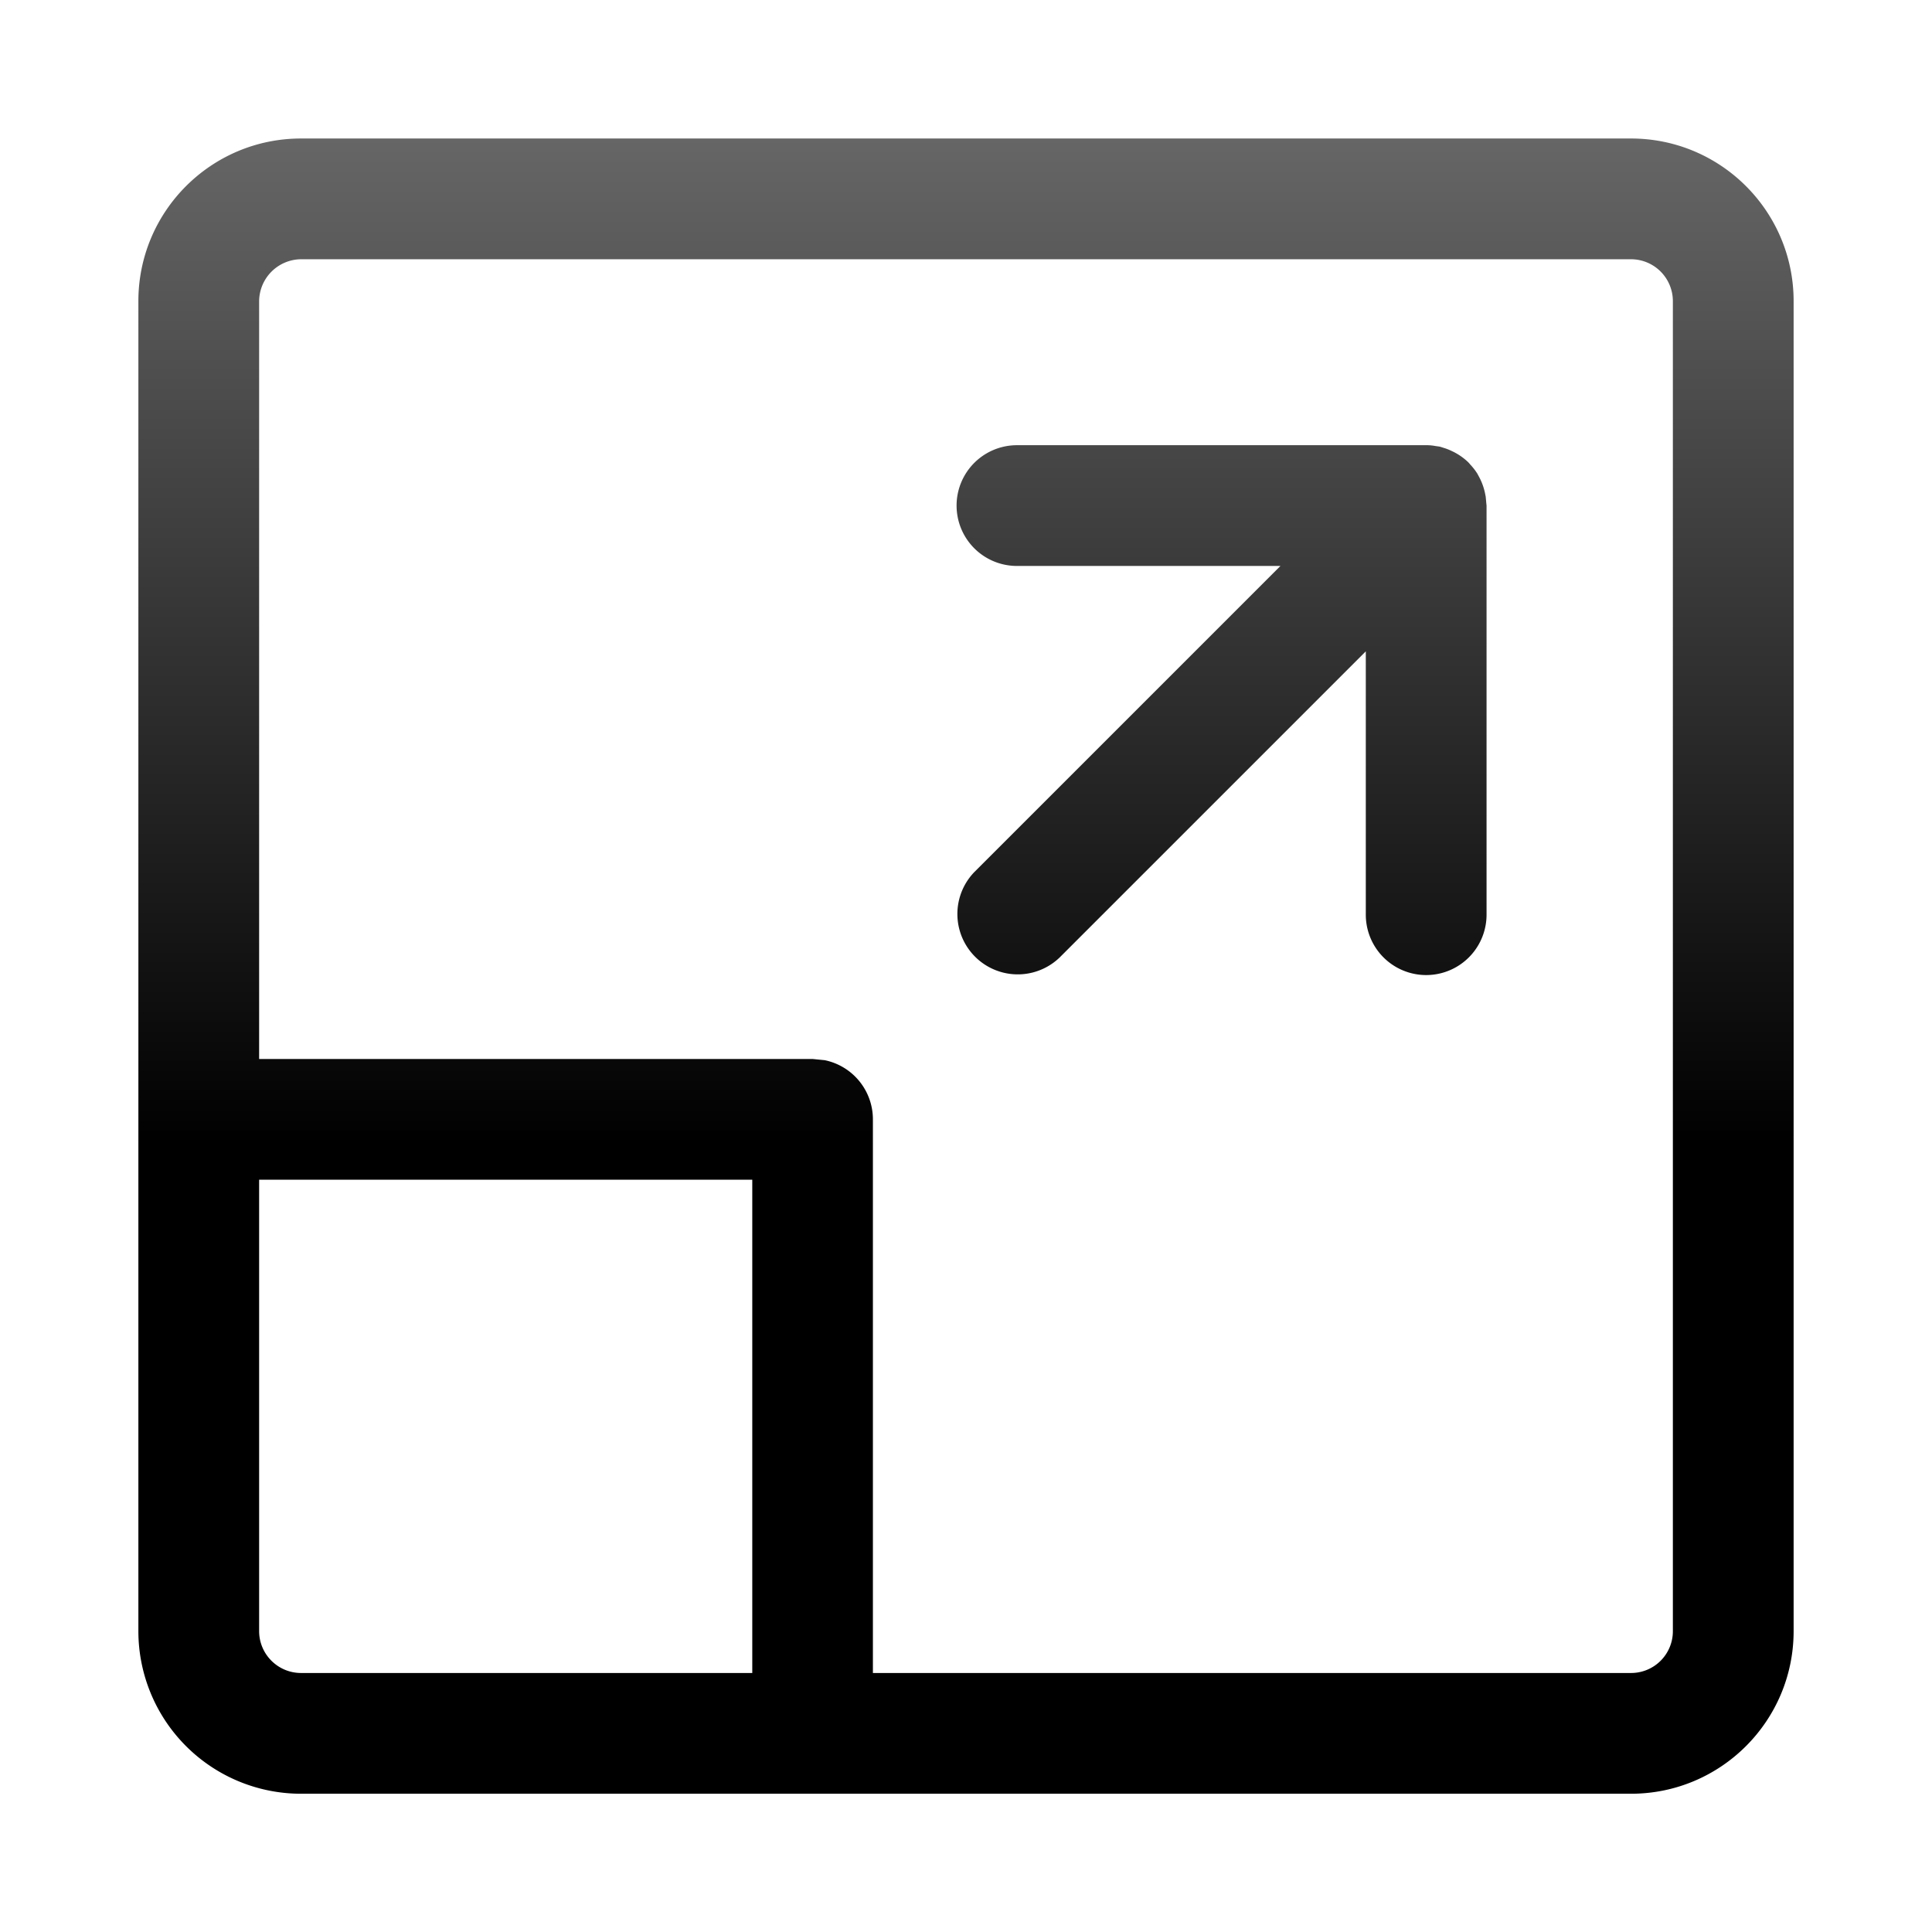 <svg xmlns="http://www.w3.org/2000/svg" width="16" height="16" fill="none" viewBox="0 0 16 16" class="size-4 text-gray-new-20 dark:text-white dark:[&amp;_stop:not([stop-opacity])]:gradient-stop-opacity-40 dark:[&amp;_stop[stop-opacity=&quot;0.6&quot;]]:gradient-stop-opacity-100"><path fill="url(#serverless-gradient_inline_svg__a)" d="M13.507 1.147c.744 0 1.347.603 1.347 1.347v11.014c0 .744-.603 1.347-1.347 1.347H2.493a1.347 1.347 0 0 1-1.347-1.347V2.494c0-.744.603-1.347 1.347-1.347zM2.146 13.508c0 .192.156.347.347.347H6.23V9.77H2.146zm.347-11.361a.35.35 0 0 0-.347.347V8.77h4.583l.101.01a.5.5 0 0 1 .399.49v4.585h6.278a.346.346 0 0 0 .347-.347V2.494a.347.347 0 0 0-.347-.347zm9.333 1.54q.031.001.063.007l.022.003q.01.001.02.004l.025.008q.03.009.058.022l.021.01a.5.5 0 0 1 .12.083l.01.01q.005.006.011.013a.5.5 0 0 1 .059.076l.015.028a.5.5 0 0 1 .048.132l.006.03.005.055.002.019v3.388a.5.5 0 0 1-1 0V5.394L8.776 7.929a.5.5 0 0 1-.707-.707l2.535-2.535H8.422a.5.5 0 0 1 0-1h3.404"></path><defs><linearGradient id="serverless-gradient_inline_svg__a" x1="8" x2="8" y1="1.147" y2="14.855" gradientUnits="userSpaceOnUse"><stop stop-color="currentColor" stop-opacity="0.6"></stop><stop offset="0.608" stop-color="currentColor"></stop></linearGradient></defs></svg>